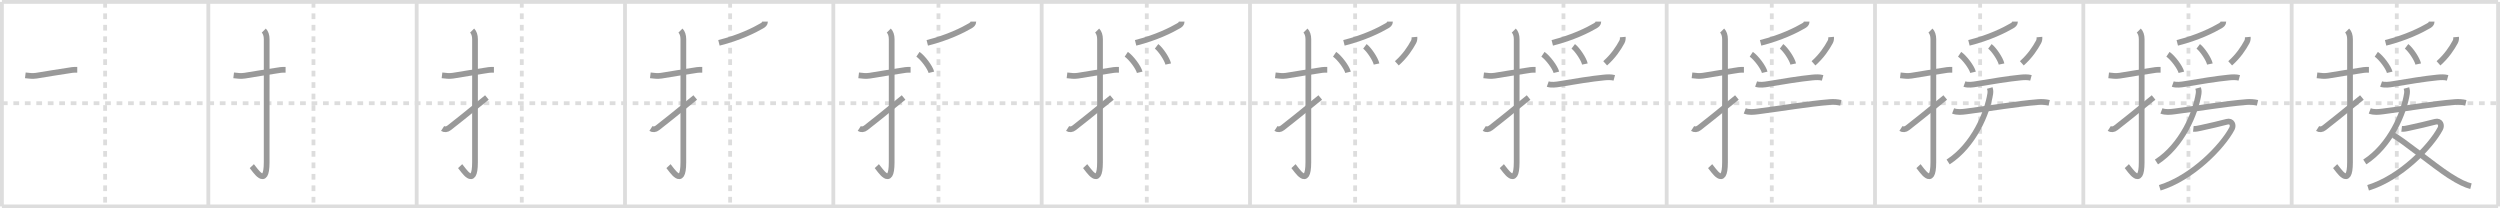 <svg width="1308px" height="109px" viewBox="0 0 1308 109" xmlns="http://www.w3.org/2000/svg" xmlns:xlink="http://www.w3.org/1999/xlink" xml:space="preserve" version="1.1" baseProfile="full">
<line x1="1" y1="1" x2="1307" y2="1" style="stroke:#ddd;stroke-width:2"></line>
<line x1="1" y1="1" x2="1" y2="108" style="stroke:#ddd;stroke-width:2"></line>
<line x1="1" y1="108" x2="1307" y2="108" style="stroke:#ddd;stroke-width:2"></line>
<line x1="1307" y1="1" x2="1307" y2="108" style="stroke:#ddd;stroke-width:2"></line>
<line x1="109" y1="1" x2="109" y2="108" style="stroke:#ddd;stroke-width:2"></line>
<line x1="218" y1="1" x2="218" y2="108" style="stroke:#ddd;stroke-width:2"></line>
<line x1="327" y1="1" x2="327" y2="108" style="stroke:#ddd;stroke-width:2"></line>
<line x1="436" y1="1" x2="436" y2="108" style="stroke:#ddd;stroke-width:2"></line>
<line x1="545" y1="1" x2="545" y2="108" style="stroke:#ddd;stroke-width:2"></line>
<line x1="654" y1="1" x2="654" y2="108" style="stroke:#ddd;stroke-width:2"></line>
<line x1="763" y1="1" x2="763" y2="108" style="stroke:#ddd;stroke-width:2"></line>
<line x1="872" y1="1" x2="872" y2="108" style="stroke:#ddd;stroke-width:2"></line>
<line x1="981" y1="1" x2="981" y2="108" style="stroke:#ddd;stroke-width:2"></line>
<line x1="1090" y1="1" x2="1090" y2="108" style="stroke:#ddd;stroke-width:2"></line>
<line x1="1199" y1="1" x2="1199" y2="108" style="stroke:#ddd;stroke-width:2"></line>
<line x1="1" y1="54" x2="1307" y2="54" style="stroke:#ddd;stroke-width:2;stroke-dasharray:3 3"></line>
<line x1="55" y1="1" x2="55" y2="108" style="stroke:#ddd;stroke-width:2;stroke-dasharray:3 3"></line>
<line x1="164" y1="1" x2="164" y2="108" style="stroke:#ddd;stroke-width:2;stroke-dasharray:3 3"></line>
<line x1="273" y1="1" x2="273" y2="108" style="stroke:#ddd;stroke-width:2;stroke-dasharray:3 3"></line>
<line x1="382" y1="1" x2="382" y2="108" style="stroke:#ddd;stroke-width:2;stroke-dasharray:3 3"></line>
<line x1="491" y1="1" x2="491" y2="108" style="stroke:#ddd;stroke-width:2;stroke-dasharray:3 3"></line>
<line x1="600" y1="1" x2="600" y2="108" style="stroke:#ddd;stroke-width:2;stroke-dasharray:3 3"></line>
<line x1="709" y1="1" x2="709" y2="108" style="stroke:#ddd;stroke-width:2;stroke-dasharray:3 3"></line>
<line x1="818" y1="1" x2="818" y2="108" style="stroke:#ddd;stroke-width:2;stroke-dasharray:3 3"></line>
<line x1="927" y1="1" x2="927" y2="108" style="stroke:#ddd;stroke-width:2;stroke-dasharray:3 3"></line>
<line x1="1036" y1="1" x2="1036" y2="108" style="stroke:#ddd;stroke-width:2;stroke-dasharray:3 3"></line>
<line x1="1145" y1="1" x2="1145" y2="108" style="stroke:#ddd;stroke-width:2;stroke-dasharray:3 3"></line>
<line x1="1254" y1="1" x2="1254" y2="108" style="stroke:#ddd;stroke-width:2;stroke-dasharray:3 3"></line>
<path d="M13.25,39.42c1.94,0.23,3.76,0.48,5.75,0.18c4.67-0.71,11.8-2.01,18.77-2.99c0.88-0.12,1.73-0.1,2.65-0.1" style="fill:none;stroke:#999;stroke-width:3"></path>

<path d="M122.25,39.42c1.94,0.23,3.76,0.48,5.75,0.18c4.67-0.71,11.8-2.01,18.77-2.99c0.88-0.12,1.73-0.1,2.65-0.1" style="fill:none;stroke:#999;stroke-width:3"></path>
<path d="M138.02,16c0.93,0.93,1.51,2.5,1.51,4.52c0,15.23-0.01,52.96-0.01,64.4c0,14.25-6.32,3.53-7.77,2" style="fill:none;stroke:#999;stroke-width:3"></path>

<path d="M231.25,39.42c1.94,0.23,3.76,0.48,5.75,0.18c4.67-0.71,11.8-2.01,18.77-2.99c0.88-0.12,1.73-0.1,2.65-0.1" style="fill:none;stroke:#999;stroke-width:3"></path>
<path d="M247.02,16c0.93,0.93,1.51,2.5,1.51,4.52c0,15.23-0.01,52.96-0.01,64.4c0,14.25-6.32,3.53-7.77,2" style="fill:none;stroke:#999;stroke-width:3"></path>
<path d="M231.57,67.22c0.97,0.63,2.27,0.58,3.46-0.37C239.25,63.5,243.5,60.25,254.75,51" style="fill:none;stroke:#999;stroke-width:3"></path>

<path d="M340.25,39.42c1.94,0.23,3.76,0.48,5.75,0.18c4.67-0.71,11.8-2.01,18.77-2.99c0.88-0.12,1.73-0.1,2.65-0.1" style="fill:none;stroke:#999;stroke-width:3"></path>
<path d="M356.02,16c0.93,0.93,1.51,2.5,1.51,4.52c0,15.23-0.01,52.96-0.01,64.4c0,14.25-6.32,3.53-7.77,2" style="fill:none;stroke:#999;stroke-width:3"></path>
<path d="M340.57,67.22c0.97,0.63,2.27,0.58,3.46-0.37C348.25,63.5,352.5,60.25,363.75,51" style="fill:none;stroke:#999;stroke-width:3"></path>
<path d="M400.25,11.29c0,1.16-0.77,1.71-1.66,2.23c-3.73,2.19-11.65,6.18-22.44,8.9" style="fill:none;stroke:#999;stroke-width:3"></path>

<path d="M449.25,39.42c1.94,0.23,3.76,0.48,5.75,0.18c4.67-0.71,11.8-2.01,18.77-2.99c0.88-0.12,1.73-0.1,2.65-0.1" style="fill:none;stroke:#999;stroke-width:3"></path>
<path d="M465.02,16c0.93,0.93,1.51,2.5,1.51,4.52c0,15.23-0.01,52.96-0.01,64.4c0,14.25-6.32,3.53-7.77,2" style="fill:none;stroke:#999;stroke-width:3"></path>
<path d="M449.57,67.22c0.97,0.63,2.27,0.58,3.46-0.37C457.25,63.5,461.5,60.25,472.75,51" style="fill:none;stroke:#999;stroke-width:3"></path>
<path d="M509.25,11.29c0,1.16-0.77,1.71-1.66,2.23c-3.73,2.19-11.65,6.18-22.44,8.9" style="fill:none;stroke:#999;stroke-width:3"></path>
<path d="M480.27,28.4c2.48,1.66,6.4,6.84,7.02,9.43" style="fill:none;stroke:#999;stroke-width:3"></path>

<path d="M558.25,39.42c1.94,0.23,3.76,0.48,5.75,0.18c4.67-0.71,11.8-2.01,18.77-2.99c0.88-0.12,1.73-0.1,2.65-0.1" style="fill:none;stroke:#999;stroke-width:3"></path>
<path d="M574.02,16c0.93,0.93,1.51,2.5,1.51,4.52c0,15.23-0.01,52.96-0.01,64.4c0,14.25-6.32,3.53-7.77,2" style="fill:none;stroke:#999;stroke-width:3"></path>
<path d="M558.57,67.22c0.97,0.63,2.27,0.58,3.46-0.37C566.25,63.5,570.5,60.25,581.75,51" style="fill:none;stroke:#999;stroke-width:3"></path>
<path d="M618.25,11.29c0,1.16-0.77,1.71-1.66,2.23c-3.73,2.19-11.65,6.18-22.44,8.9" style="fill:none;stroke:#999;stroke-width:3"></path>
<path d="M589.27,28.4c2.48,1.66,6.4,6.84,7.02,9.43" style="fill:none;stroke:#999;stroke-width:3"></path>
<path d="M605.12,24.25c2.15,1.63,5.55,6.71,6.09,9.25" style="fill:none;stroke:#999;stroke-width:3"></path>

<path d="M667.25,39.42c1.94,0.23,3.76,0.48,5.75,0.18c4.67-0.71,11.8-2.01,18.77-2.99c0.88-0.12,1.73-0.1,2.65-0.1" style="fill:none;stroke:#999;stroke-width:3"></path>
<path d="M683.02,16c0.93,0.93,1.51,2.5,1.51,4.52c0,15.23-0.01,52.96-0.01,64.4c0,14.25-6.32,3.53-7.77,2" style="fill:none;stroke:#999;stroke-width:3"></path>
<path d="M667.57,67.22c0.97,0.63,2.27,0.58,3.46-0.37C675.25,63.5,679.5,60.25,690.75,51" style="fill:none;stroke:#999;stroke-width:3"></path>
<path d="M727.25,11.29c0,1.16-0.77,1.71-1.66,2.23c-3.73,2.19-11.65,6.18-22.44,8.9" style="fill:none;stroke:#999;stroke-width:3"></path>
<path d="M698.27,28.4c2.48,1.66,6.4,6.84,7.02,9.43" style="fill:none;stroke:#999;stroke-width:3"></path>
<path d="M714.12,24.25c2.15,1.63,5.55,6.71,6.09,9.25" style="fill:none;stroke:#999;stroke-width:3"></path>
<path d="M740.03,19.39c0.08,0.9-0.04,1.78-0.47,2.57c-1.8,3.29-4.38,7.29-8.74,11.17" style="fill:none;stroke:#999;stroke-width:3"></path>

<path d="M776.25,39.42c1.94,0.23,3.76,0.48,5.75,0.18c4.67-0.71,11.8-2.01,18.77-2.99c0.88-0.12,1.73-0.1,2.65-0.1" style="fill:none;stroke:#999;stroke-width:3"></path>
<path d="M792.02,16c0.93,0.93,1.51,2.5,1.51,4.52c0,15.23-0.01,52.96-0.01,64.4c0,14.25-6.32,3.53-7.77,2" style="fill:none;stroke:#999;stroke-width:3"></path>
<path d="M776.57,67.22c0.97,0.63,2.27,0.58,3.46-0.37C784.25,63.5,788.5,60.25,799.75,51" style="fill:none;stroke:#999;stroke-width:3"></path>
<path d="M836.25,11.29c0,1.16-0.77,1.71-1.66,2.23c-3.73,2.19-11.65,6.18-22.44,8.9" style="fill:none;stroke:#999;stroke-width:3"></path>
<path d="M807.27,28.4c2.48,1.66,6.4,6.84,7.02,9.43" style="fill:none;stroke:#999;stroke-width:3"></path>
<path d="M823.12,24.25c2.15,1.63,5.55,6.71,6.09,9.25" style="fill:none;stroke:#999;stroke-width:3"></path>
<path d="M849.03,19.39c0.08,0.9-0.04,1.78-0.47,2.57c-1.8,3.29-4.38,7.29-8.74,11.17" style="fill:none;stroke:#999;stroke-width:3"></path>
<path d="M809.79,43.97c1.84,0.66,4.48,0.29,6.23-0.01c7.86-1.33,16.91-2.8,23.12-3.4c1.81-0.18,3.7-0.29,5.45,0.18" style="fill:none;stroke:#999;stroke-width:3"></path>

<path d="M885.25,39.42c1.94,0.23,3.76,0.48,5.75,0.18c4.67-0.71,11.8-2.01,18.77-2.99c0.88-0.12,1.73-0.1,2.65-0.1" style="fill:none;stroke:#999;stroke-width:3"></path>
<path d="M901.02,16c0.93,0.93,1.51,2.5,1.51,4.52c0,15.23-0.01,52.96-0.01,64.4c0,14.25-6.32,3.53-7.77,2" style="fill:none;stroke:#999;stroke-width:3"></path>
<path d="M885.57,67.22c0.97,0.63,2.27,0.58,3.46-0.37C893.25,63.5,897.5,60.25,908.75,51" style="fill:none;stroke:#999;stroke-width:3"></path>
<path d="M945.25,11.29c0,1.16-0.77,1.71-1.66,2.23c-3.73,2.19-11.65,6.18-22.44,8.9" style="fill:none;stroke:#999;stroke-width:3"></path>
<path d="M916.27,28.4c2.48,1.66,6.4,6.84,7.02,9.43" style="fill:none;stroke:#999;stroke-width:3"></path>
<path d="M932.12,24.25c2.15,1.63,5.55,6.71,6.09,9.25" style="fill:none;stroke:#999;stroke-width:3"></path>
<path d="M958.03,19.39c0.08,0.9-0.04,1.78-0.47,2.57c-1.8,3.29-4.38,7.29-8.74,11.17" style="fill:none;stroke:#999;stroke-width:3"></path>
<path d="M918.79,43.97c1.84,0.66,4.48,0.29,6.23-0.01c7.86-1.33,16.91-2.8,23.12-3.4c1.81-0.18,3.7-0.29,5.45,0.18" style="fill:none;stroke:#999;stroke-width:3"></path>
<path d="M912.86,58.03c2.19,0.84,4.64,0.56,6.89,0.27C933.0,56.59,945.7,54.36,957.38,53.4c2-0.16,3.8-0.05,5.75,0.4" style="fill:none;stroke:#999;stroke-width:3"></path>

<path d="M994.25,39.42c1.94,0.23,3.76,0.48,5.75,0.18c4.67-0.71,11.8-2.01,18.77-2.99c0.88-0.12,1.73-0.1,2.65-0.1" style="fill:none;stroke:#999;stroke-width:3"></path>
<path d="M1010.02,16c0.93,0.93,1.51,2.5,1.51,4.52c0,15.23-0.01,52.96-0.01,64.4c0,14.25-6.32,3.53-7.77,2" style="fill:none;stroke:#999;stroke-width:3"></path>
<path d="M994.57,67.22c0.97,0.63,2.27,0.58,3.46-0.37C1002.25,63.5,1006.5,60.25,1017.75,51" style="fill:none;stroke:#999;stroke-width:3"></path>
<path d="M1054.25,11.29c0,1.16-0.77,1.71-1.66,2.23c-3.73,2.19-11.65,6.18-22.44,8.9" style="fill:none;stroke:#999;stroke-width:3"></path>
<path d="M1025.27,28.4c2.48,1.66,6.4,6.84,7.02,9.43" style="fill:none;stroke:#999;stroke-width:3"></path>
<path d="M1041.12,24.25c2.15,1.63,5.55,6.71,6.09,9.25" style="fill:none;stroke:#999;stroke-width:3"></path>
<path d="M1067.03,19.39c0.08,0.9-0.04,1.78-0.47,2.57c-1.8,3.29-4.38,7.29-8.74,11.17" style="fill:none;stroke:#999;stroke-width:3"></path>
<path d="M1027.79,43.97c1.84,0.66,4.48,0.29,6.23-0.01c7.86-1.33,16.91-2.8,23.12-3.4c1.81-0.18,3.7-0.29,5.45,0.18" style="fill:none;stroke:#999;stroke-width:3"></path>
<path d="M1021.86,58.03c2.19,0.84,4.64,0.56,6.89,0.27C1042.0,56.59,1054.7,54.36,1066.38,53.4c2-0.16,3.8-0.05,5.75,0.4" style="fill:none;stroke:#999;stroke-width:3"></path>
<path d="M1041.06,46.04c0.21,0.76,0.45,1.58,0.25,2.95c-1.54,10.07-8.68,27.14-22.05,35.75" style="fill:none;stroke:#999;stroke-width:3"></path>

<path d="M1103.25,39.42c1.94,0.23,3.76,0.48,5.75,0.18c4.67-0.71,11.8-2.01,18.77-2.99c0.88-0.12,1.73-0.1,2.65-0.1" style="fill:none;stroke:#999;stroke-width:3"></path>
<path d="M1119.02,16c0.93,0.93,1.51,2.5,1.51,4.52c0,15.23-0.01,52.96-0.01,64.4c0,14.25-6.32,3.53-7.77,2" style="fill:none;stroke:#999;stroke-width:3"></path>
<path d="M1103.57,67.22c0.97,0.63,2.27,0.58,3.46-0.37C1111.25,63.5,1115.5,60.25,1126.75,51" style="fill:none;stroke:#999;stroke-width:3"></path>
<path d="M1163.25,11.29c0,1.16-0.77,1.71-1.66,2.23c-3.73,2.19-11.65,6.18-22.44,8.9" style="fill:none;stroke:#999;stroke-width:3"></path>
<path d="M1134.27,28.4c2.48,1.66,6.4,6.84,7.02,9.43" style="fill:none;stroke:#999;stroke-width:3"></path>
<path d="M1150.12,24.25c2.15,1.63,5.55,6.71,6.09,9.25" style="fill:none;stroke:#999;stroke-width:3"></path>
<path d="M1176.03,19.39c0.08,0.9-0.04,1.78-0.47,2.57c-1.8,3.29-4.38,7.29-8.74,11.17" style="fill:none;stroke:#999;stroke-width:3"></path>
<path d="M1136.79,43.97c1.84,0.66,4.48,0.29,6.23-0.01c7.86-1.33,16.91-2.8,23.12-3.4c1.81-0.18,3.7-0.29,5.45,0.18" style="fill:none;stroke:#999;stroke-width:3"></path>
<path d="M1130.86,58.03c2.19,0.84,4.64,0.56,6.89,0.27C1151.0,56.59,1163.7,54.36,1175.38,53.4c2-0.16,3.8-0.05,5.75,0.4" style="fill:none;stroke:#999;stroke-width:3"></path>
<path d="M1150.06,46.04c0.21,0.76,0.45,1.58,0.25,2.95c-1.54,10.07-8.68,27.14-22.05,35.75" style="fill:none;stroke:#999;stroke-width:3"></path>
<path d="M1147.55,67.42c1.25,0.15,2.72-0.25,3.94-0.5c4.64-0.94,9.9-2.28,13.65-3.21c2.71-0.68,3.53,1.84,2.61,3.58c-4.99,9.46-20.81,25.77-37.76,30.96" style="fill:none;stroke:#999;stroke-width:3"></path>

<path d="M1212.25,39.42c1.94,0.23,3.76,0.48,5.75,0.18c4.67-0.71,11.8-2.01,18.77-2.99c0.88-0.12,1.73-0.1,2.65-0.1" style="fill:none;stroke:#999;stroke-width:3"></path>
<path d="M1228.02,16c0.93,0.93,1.51,2.5,1.51,4.52c0,15.23-0.01,52.96-0.01,64.4c0,14.25-6.32,3.53-7.77,2" style="fill:none;stroke:#999;stroke-width:3"></path>
<path d="M1212.57,67.22c0.97,0.63,2.27,0.58,3.46-0.37C1220.25,63.5,1224.5,60.25,1235.75,51" style="fill:none;stroke:#999;stroke-width:3"></path>
<path d="M1272.25,11.29c0,1.16-0.77,1.71-1.66,2.23c-3.73,2.19-11.65,6.18-22.44,8.9" style="fill:none;stroke:#999;stroke-width:3"></path>
<path d="M1243.27,28.4c2.48,1.66,6.4,6.84,7.02,9.43" style="fill:none;stroke:#999;stroke-width:3"></path>
<path d="M1259.12,24.25c2.15,1.63,5.55,6.71,6.09,9.25" style="fill:none;stroke:#999;stroke-width:3"></path>
<path d="M1285.03,19.39c0.08,0.9-0.04,1.78-0.47,2.57c-1.8,3.29-4.38,7.29-8.74,11.17" style="fill:none;stroke:#999;stroke-width:3"></path>
<path d="M1245.79,43.97c1.84,0.66,4.48,0.29,6.23-0.01c7.86-1.33,16.91-2.8,23.12-3.4c1.81-0.18,3.7-0.29,5.45,0.18" style="fill:none;stroke:#999;stroke-width:3"></path>
<path d="M1239.86,58.03c2.19,0.84,4.64,0.56,6.89,0.27C1260.0,56.59,1272.7,54.36,1284.38,53.4c2-0.16,3.8-0.05,5.75,0.4" style="fill:none;stroke:#999;stroke-width:3"></path>
<path d="M1259.06,46.04c0.21,0.76,0.45,1.58,0.25,2.95c-1.54,10.07-8.68,27.14-22.05,35.75" style="fill:none;stroke:#999;stroke-width:3"></path>
<path d="M1256.55,67.42c1.25,0.15,2.72-0.25,3.94-0.5c4.64-0.94,9.9-2.28,13.65-3.21c2.71-0.68,3.53,1.84,2.61,3.58c-4.99,9.46-20.81,25.77-37.76,30.96" style="fill:none;stroke:#999;stroke-width:3"></path>
<path d="M1252.15,70.75c3.73,1.62,21.97,16.39,29.21,21.04c5.39,3.46,8.77,4.96,11.44,5.63" style="fill:none;stroke:#999;stroke-width:3"></path>

</svg>
